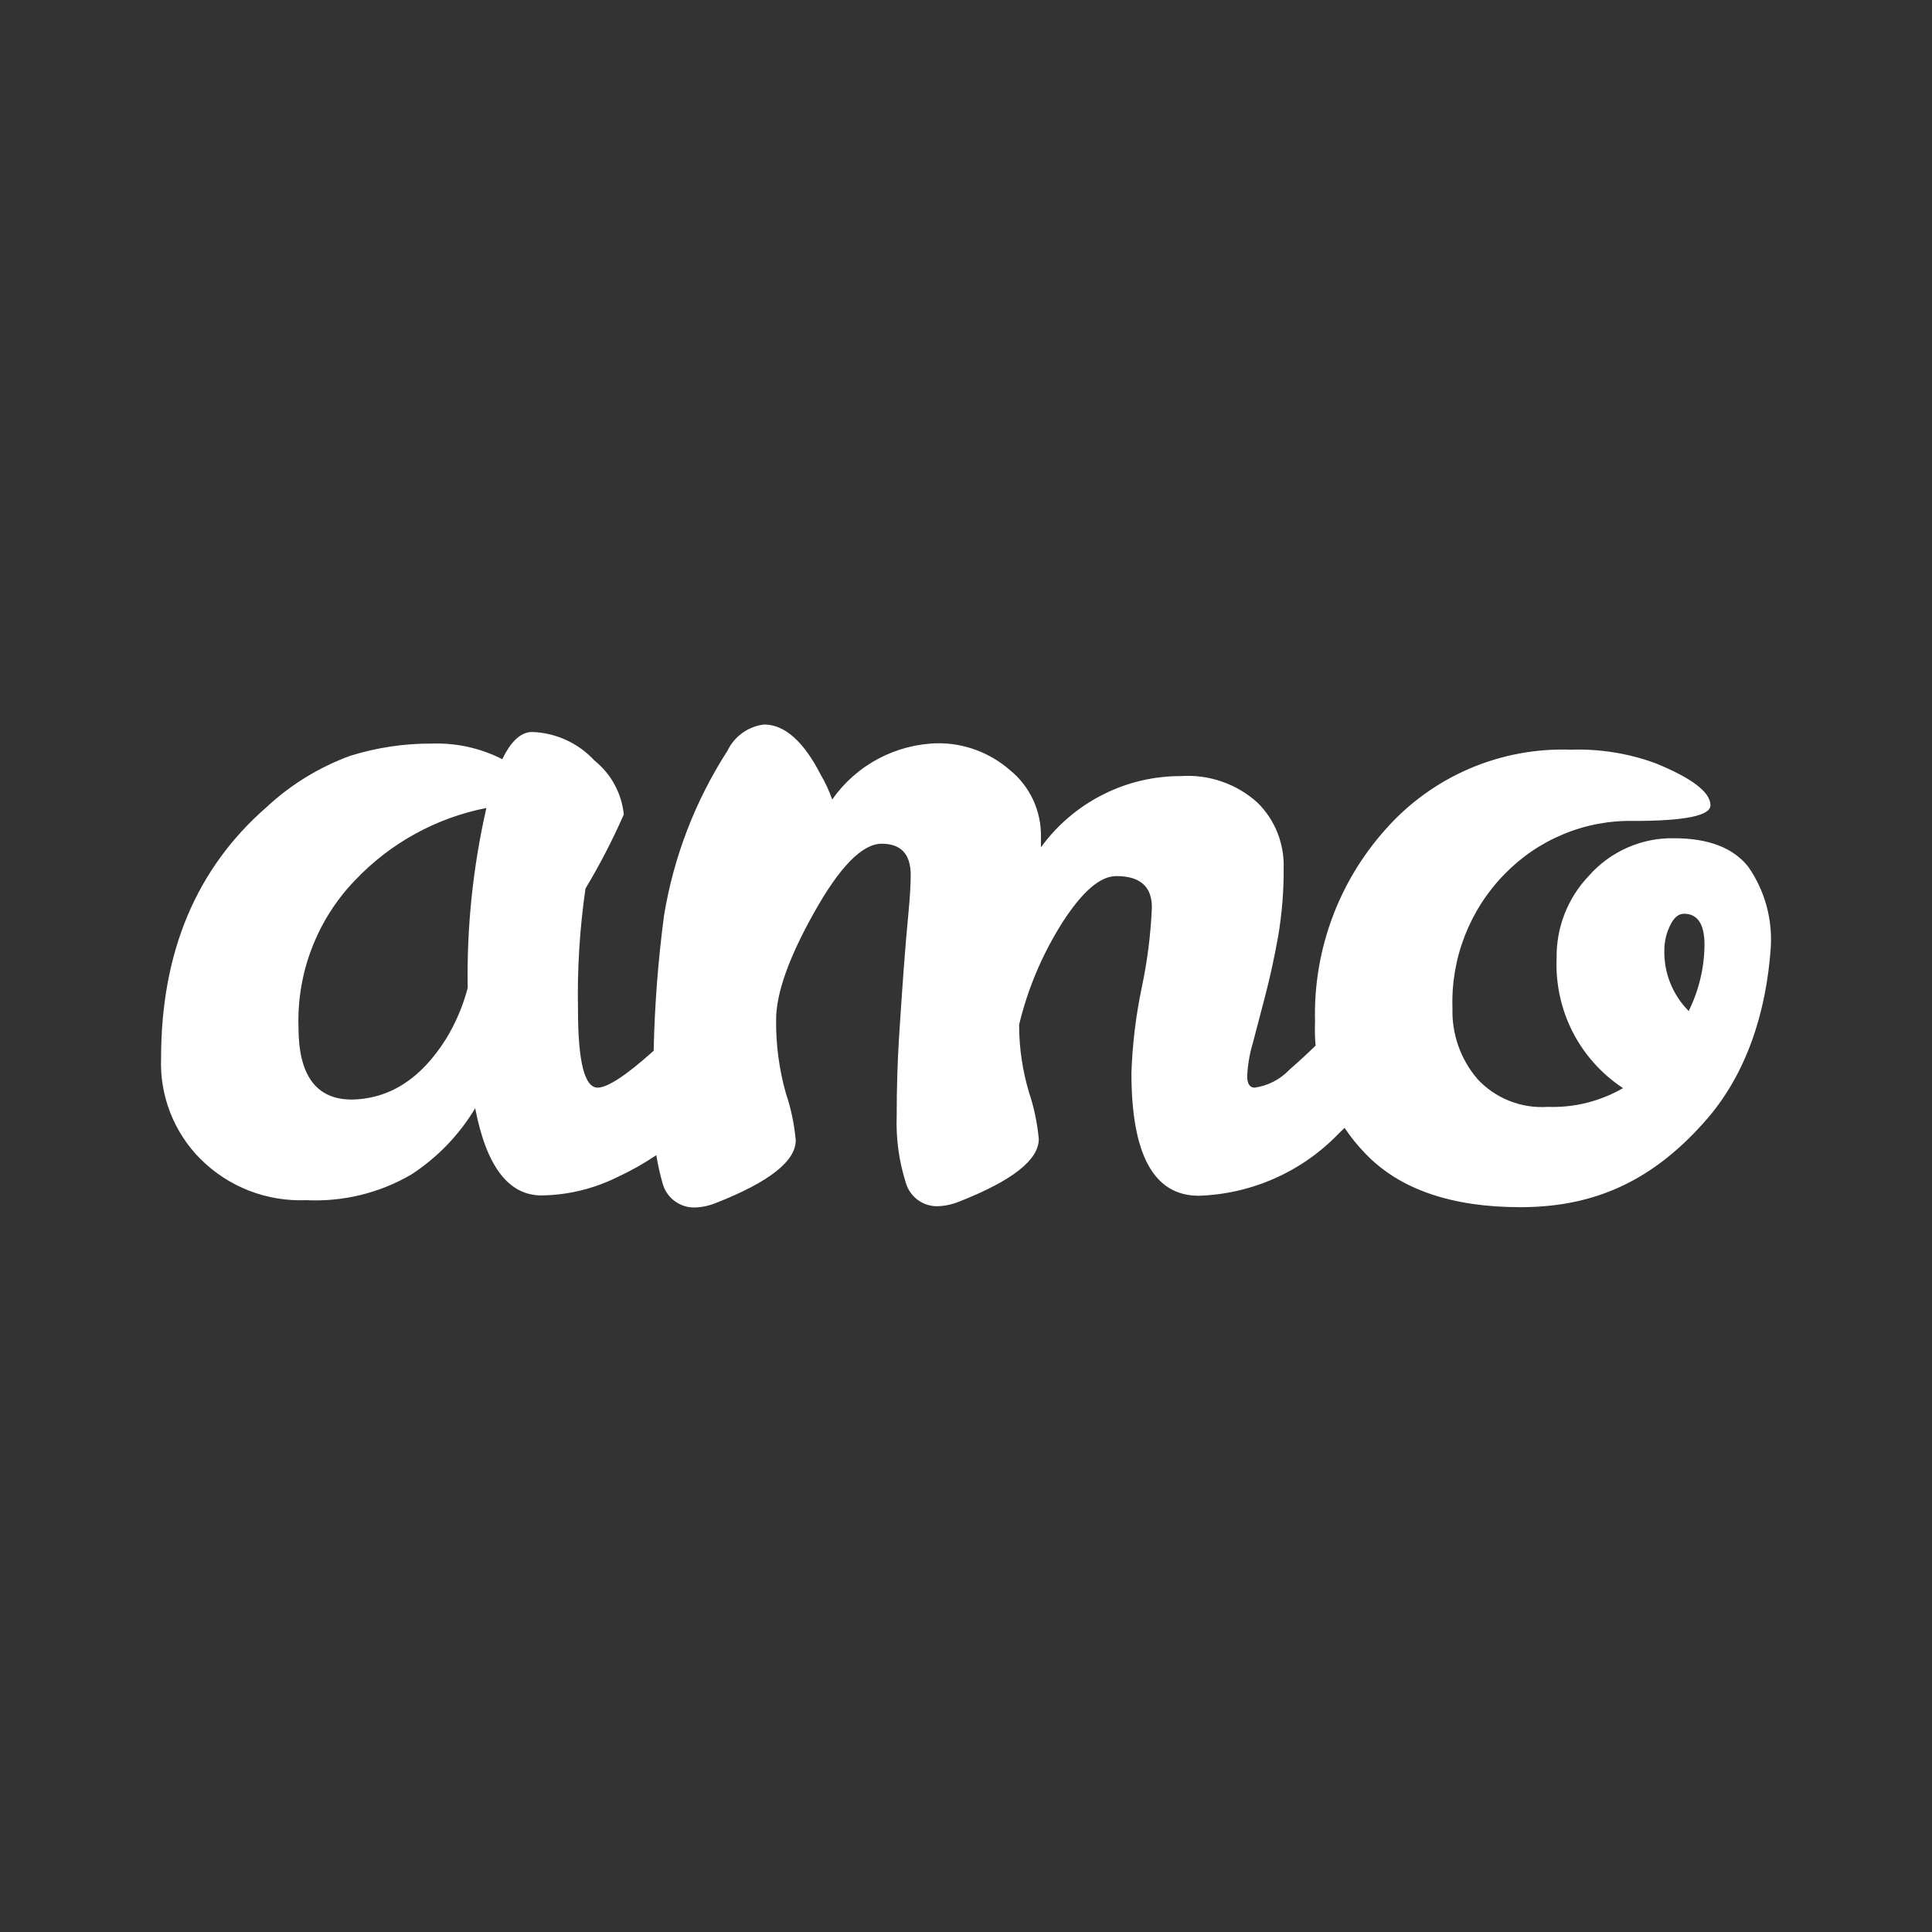 <svg xmlns="http://www.w3.org/2000/svg" width="24" height="24" viewBox="0 0 24 24" fill="none"><rect x="0" y="0" width="24" height="24" fill="#333333" stroke="none"/><rect width="24" height="24" fill="none"/>
<path fill-rule="evenodd" clip-rule="evenodd" d="M14.309 11.271C14.309 11.012 14.162 10.883 13.868 10.883C13.666 10.883 13.442 11.077 13.194 11.465C12.948 11.854 12.767 12.281 12.66 12.729V12.752C12.662 13.028 12.703 13.303 12.782 13.567C12.845 13.756 12.886 13.951 12.904 14.15C12.904 14.409 12.575 14.667 11.917 14.926C11.832 14.961 11.742 14.981 11.65 14.984C11.559 14.987 11.47 14.958 11.397 14.903C11.324 14.848 11.272 14.77 11.249 14.681C11.166 14.416 11.129 14.138 11.139 13.861C11.139 13.515 11.149 13.191 11.168 12.89C11.187 12.588 11.207 12.305 11.226 12.04C11.245 11.781 11.265 11.552 11.284 11.353C11.303 11.153 11.313 10.992 11.313 10.869C11.313 10.611 11.193 10.481 10.953 10.481C10.713 10.481 10.434 10.764 10.117 11.329C9.8 11.892 9.641 12.339 9.641 12.669C9.638 12.978 9.679 13.286 9.763 13.583C9.827 13.771 9.867 13.967 9.885 14.165C9.885 14.424 9.556 14.683 8.898 14.942C8.813 14.977 8.723 14.997 8.631 15C8.54 15.002 8.451 14.973 8.378 14.918C8.305 14.863 8.253 14.785 8.23 14.697C8.198 14.583 8.172 14.467 8.153 14.35C7.995 14.456 7.829 14.549 7.656 14.629C7.366 14.77 7.049 14.846 6.727 14.85C6.317 14.85 6.042 14.489 5.903 13.767C5.705 14.097 5.435 14.378 5.113 14.588C4.718 14.82 4.264 14.931 3.807 14.909C3.564 14.919 3.321 14.879 3.094 14.791C2.867 14.703 2.661 14.568 2.489 14.396C2.326 14.233 2.199 14.037 2.115 13.822C2.031 13.607 1.992 13.377 2.001 13.146C2.001 11.826 2.439 10.786 3.313 10.025C3.614 9.745 3.967 9.529 4.353 9.388C4.682 9.286 5.024 9.235 5.369 9.237C5.671 9.227 5.97 9.294 6.24 9.431C6.348 9.206 6.472 9.093 6.611 9.093C6.757 9.098 6.901 9.132 7.034 9.193C7.167 9.254 7.286 9.341 7.385 9.448C7.487 9.53 7.572 9.631 7.634 9.746C7.697 9.861 7.736 9.988 7.749 10.118C7.61 10.434 7.451 10.742 7.273 11.038C7.201 11.536 7.17 12.038 7.18 12.54C7.18 13.188 7.261 13.511 7.424 13.511C7.548 13.511 7.78 13.358 8.12 13.053C8.132 12.493 8.175 11.934 8.248 11.378C8.367 10.647 8.636 9.948 9.037 9.326C9.079 9.238 9.143 9.162 9.222 9.105C9.301 9.048 9.393 9.012 9.49 9C9.748 9 9.984 9.21 10.198 9.629C10.255 9.725 10.301 9.827 10.338 9.932C10.486 9.72 10.683 9.546 10.911 9.425C11.139 9.304 11.392 9.238 11.65 9.233C11.978 9.231 12.296 9.349 12.544 9.565C12.668 9.665 12.767 9.792 12.834 9.936C12.901 10.081 12.934 10.238 12.931 10.398V10.526C13.13 10.251 13.392 10.028 13.694 9.874C13.996 9.72 14.33 9.64 14.669 9.641C14.841 9.629 15.015 9.652 15.178 9.709C15.342 9.765 15.492 9.854 15.621 9.971C15.727 10.075 15.811 10.2 15.867 10.339C15.922 10.477 15.95 10.625 15.946 10.774C15.949 11.063 15.925 11.351 15.877 11.636C15.83 11.895 15.778 12.136 15.72 12.358C15.662 12.581 15.609 12.781 15.563 12.958C15.523 13.09 15.5 13.227 15.493 13.366C15.493 13.463 15.524 13.511 15.586 13.511C15.75 13.488 15.902 13.41 16.016 13.29C16.125 13.195 16.234 13.095 16.343 12.989C16.334 12.892 16.332 12.794 16.336 12.696C16.311 11.818 16.623 10.963 17.207 10.308C17.494 9.981 17.851 9.722 18.25 9.55C18.65 9.378 19.083 9.297 19.517 9.313C19.873 9.301 20.228 9.358 20.562 9.48C21.019 9.666 21.248 9.841 21.248 10.004C21.248 10.133 20.928 10.198 20.29 10.198C19.991 10.192 19.695 10.248 19.42 10.363C19.144 10.477 18.895 10.647 18.687 10.862C18.474 11.08 18.307 11.34 18.196 11.625C18.085 11.911 18.033 12.215 18.043 12.521C18.033 12.842 18.142 13.156 18.351 13.401C18.461 13.521 18.598 13.615 18.749 13.675C18.901 13.736 19.064 13.761 19.227 13.75C19.554 13.762 19.878 13.681 20.162 13.517C19.896 13.342 19.68 13.101 19.535 12.817C19.391 12.533 19.323 12.217 19.337 11.898C19.332 11.519 19.476 11.153 19.738 10.879C19.87 10.729 20.033 10.61 20.215 10.53C20.398 10.449 20.595 10.409 20.795 10.413C21.224 10.413 21.532 10.532 21.718 10.768C21.922 11.061 22.02 11.415 21.997 11.772C21.942 12.568 21.697 13.36 21.161 13.95C20.47 14.726 19.73 14.996 18.885 14.996C18.039 14.996 17.389 14.777 16.963 14.332C16.866 14.233 16.779 14.125 16.703 14.011C16.68 14.033 16.657 14.056 16.633 14.078C16.176 14.555 15.551 14.833 14.891 14.854C14.334 14.854 14.055 14.346 14.055 13.329C14.067 12.972 14.11 12.618 14.183 12.269C14.253 11.94 14.295 11.607 14.309 11.271ZM3.708 12.762C3.708 13.36 3.929 13.659 4.37 13.659C4.842 13.651 5.233 13.398 5.543 12.902C5.662 12.706 5.752 12.494 5.81 12.273C5.797 11.521 5.875 10.77 6.042 10.037C5.416 10.16 4.843 10.476 4.405 10.941C4.173 11.182 3.993 11.468 3.873 11.781C3.753 12.093 3.697 12.427 3.708 12.762ZM21.174 11.739C21.171 12.022 21.105 12.3 20.98 12.554V12.562C20.88 12.462 20.801 12.342 20.748 12.21C20.695 12.077 20.671 11.936 20.675 11.793C20.677 11.692 20.7 11.593 20.744 11.502C20.791 11.401 20.849 11.351 20.919 11.351C21.089 11.351 21.174 11.48 21.174 11.739Z" fill="white"/>
</svg>
